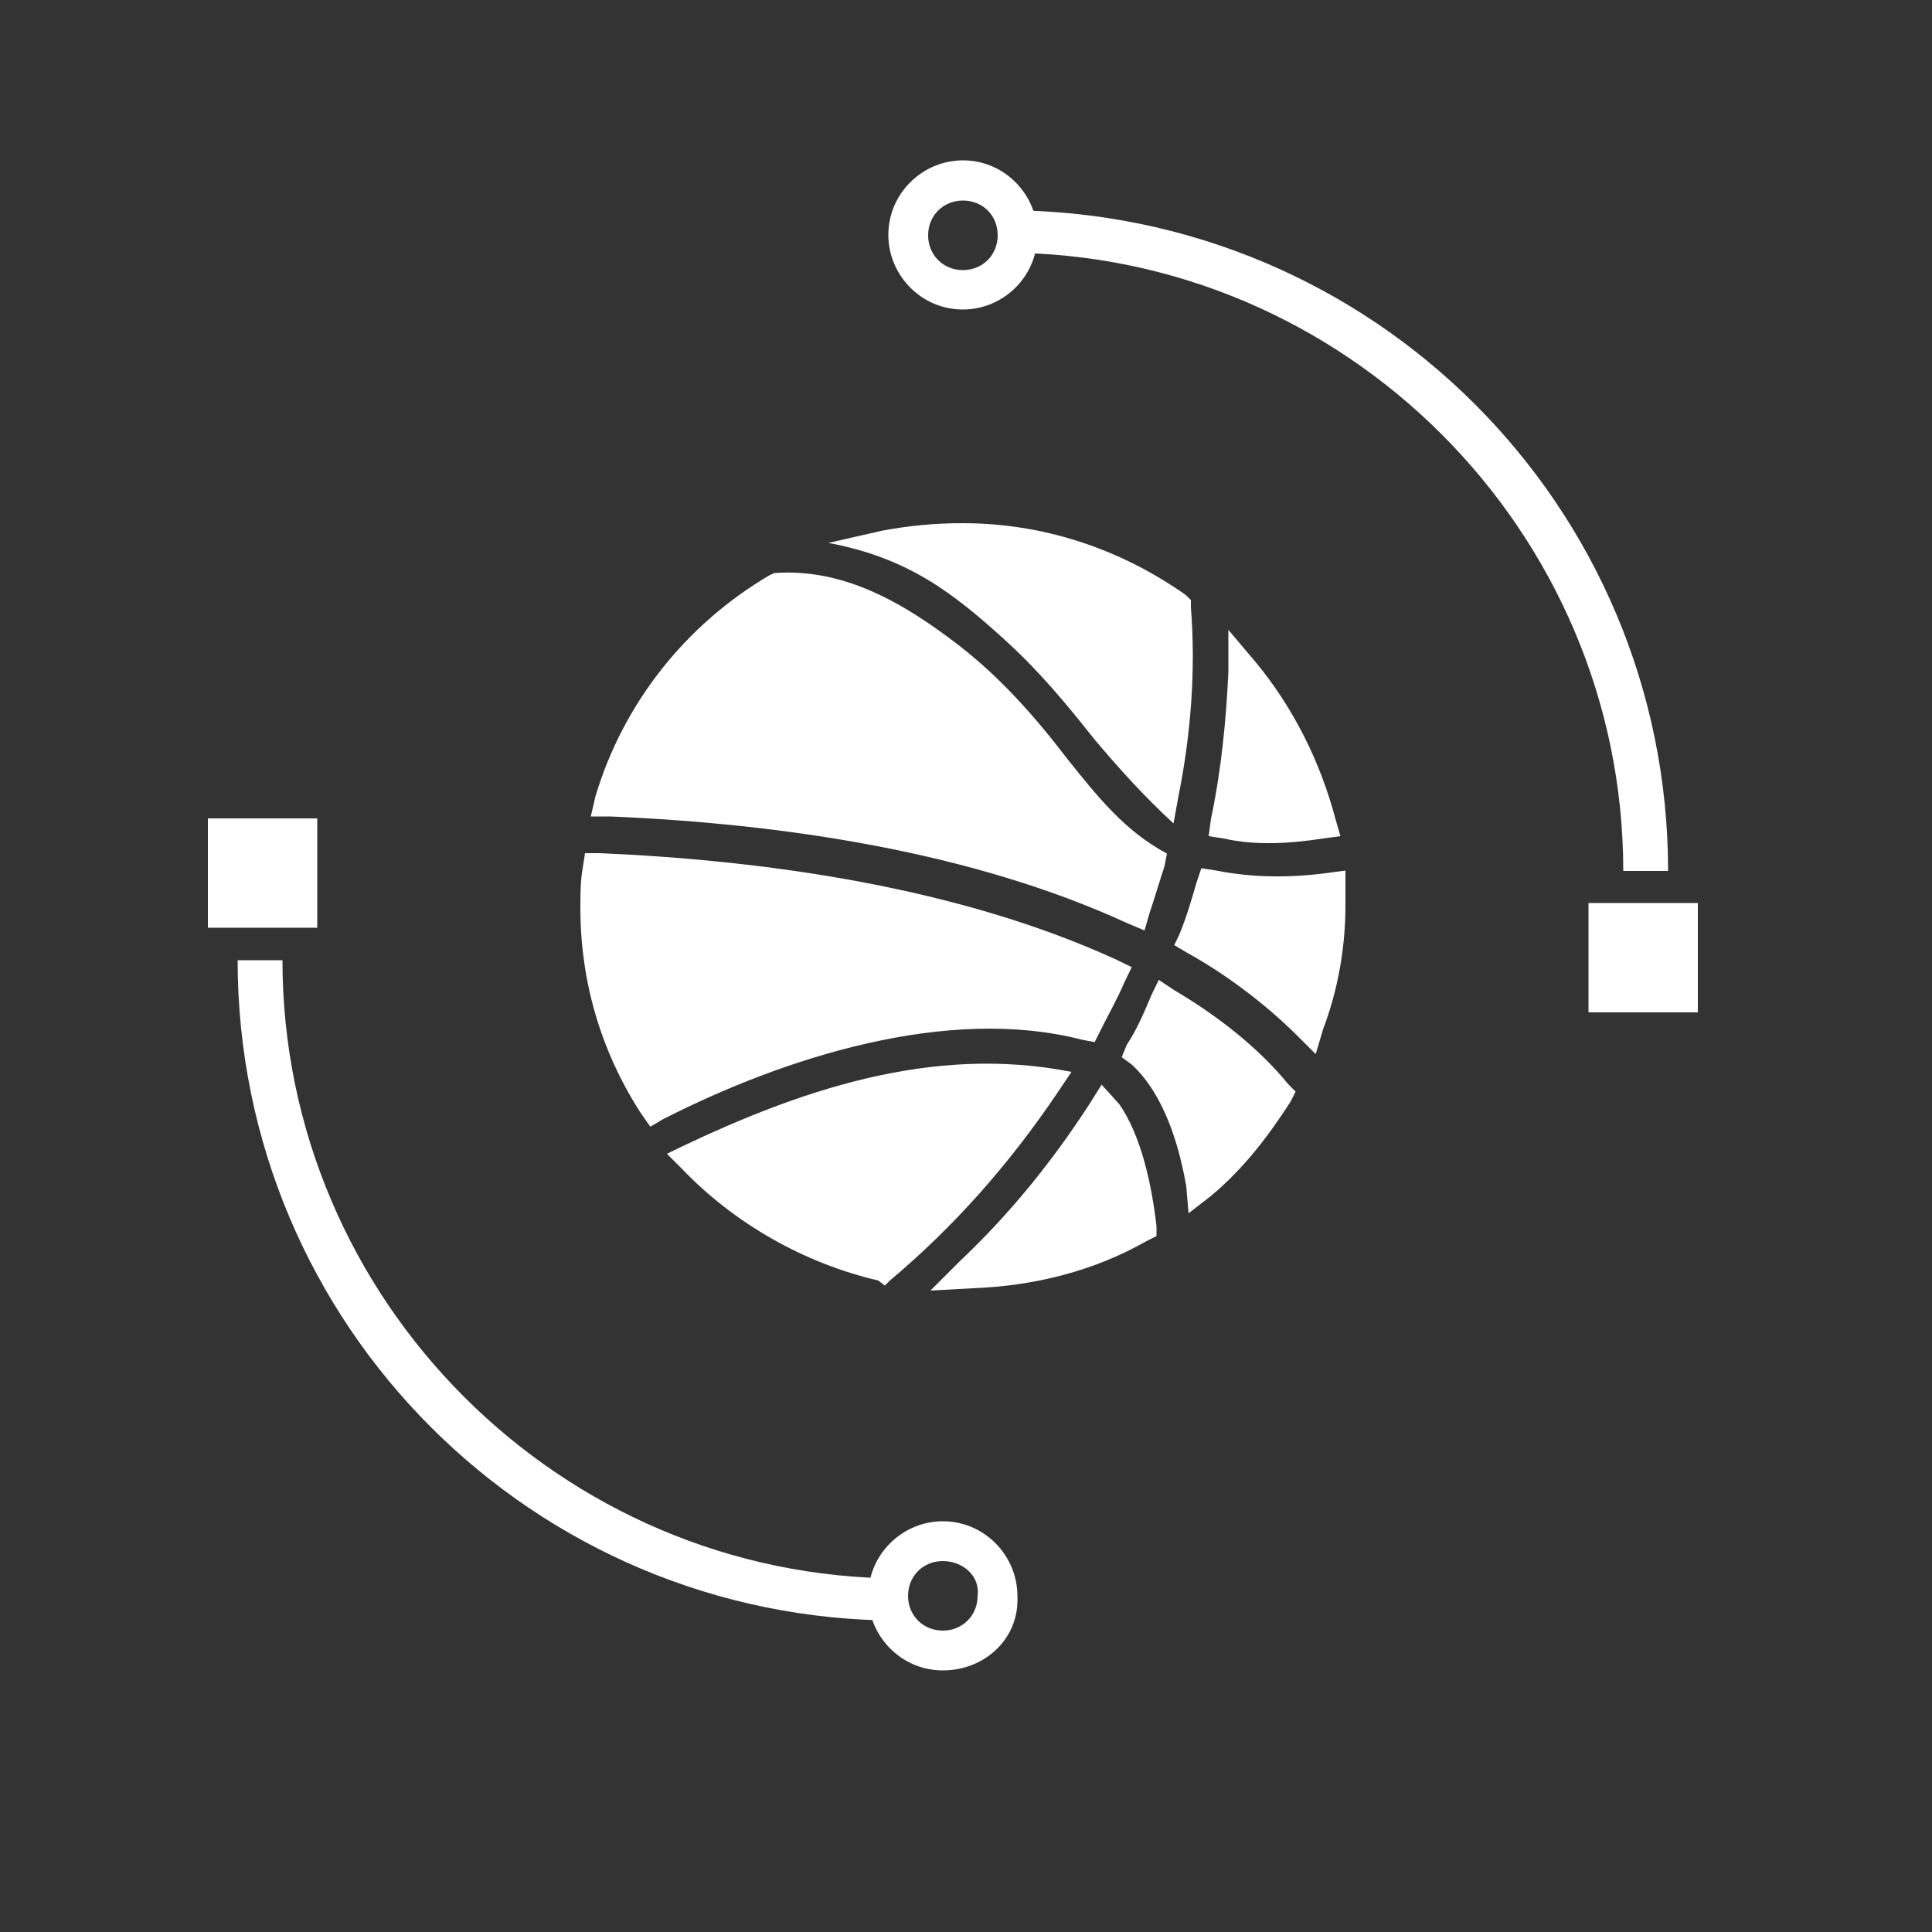 <?xml version="1.0" encoding="UTF-8"?> <!-- Generator: Adobe Illustrator 24.3.0, SVG Export Plug-In . SVG Version: 6.00 Build 0) --> <svg xmlns="http://www.w3.org/2000/svg" xmlns:xlink="http://www.w3.org/1999/xlink" version="1.1" id="Layer_1" x="0px" y="0px" viewBox="0 0 500 500" style="enable-background:new 0 0 500 500;" xml:space="preserve"><rect x="0" y="0" width="500" height="500" fill="#333333" stroke="none"/> <g> <path style="fill:#FFFFFF;" d="M249.2,80.1c-10.9,0-19.3-9-19.3-19.3c0-10.9,9-19.3,19.3-19.3c10.9,0,19.3,9,19.3,19.3 C268.4,71.8,259.5,80.1,249.2,80.1z M249.2,51.9c-5.1,0-9,3.9-9,9s3.9,9,9,9c5.1,0,9-3.9,9-9C258.2,55.7,254.3,51.9,249.2,51.9z"></path> <g> <rect x="412.4" y="235" style="fill:#FFFFFF;" width="26.3" height="26.3"></rect> <path style="fill:#FFFFFF;" d="M439.4,262h-28.3v-28.3h28.3V262z M413,260.7h25.1v-25.1H413V260.7z"></path> </g> <path style="fill:#FFFFFF;" d="M431.7,225.4h-11.6c0-88-72-160-160-160V54.4C355.2,54.4,431.7,130.9,431.7,225.4z"></path> </g> <g> <path style="fill:#FFFFFF;" d="M244,432.3c-10.9,0-19.3-9-19.3-19.3c0-10.9,9-19.3,19.3-19.3c10.9,0,19.3,9,19.3,19.3 C263.9,423.9,255,432.3,244,432.3z M244,404c-5.1,0-9,3.9-9,9s3.9,9,9,9c5.1,0,9-3.9,9-9C253.7,407.9,249.2,404,244,404z"></path> <g> <rect x="54.7" y="212.9" style="fill:#FFFFFF;" width="26.3" height="26.3"></rect> <path style="fill:#FFFFFF;" d="M82.1,240.1H53.8v-28.3h28.3V240.1z M55.1,238.2h25.1v-25.1H55.1V238.2z"></path> </g> <path style="fill:#FFFFFF;" d="M232.5,419.4C138,419.4,61.5,343,61.5,248.5h11.6c0,88,72,160,160,160v10.9H232.5z"></path> </g> <path style="fill-rule:evenodd;clip-rule:evenodd;fill:#FFFFFF;" d="M289.7,285.8c5.8,8.4,8.4,21.2,9.6,31.5v2.6l-2.6,1.3 c-13.5,7.7-28.9,11.6-45,12.2l-10.9,0.6l7.7-7.7c12.9-12.2,23.8-25.7,33.4-40.5l3.2-5.1L289.7,285.8z M227.3,331.4 c-19.3-4.5-37.3-14.8-50.8-28.9l-3.9-3.9c34.1-16.7,68.8-28.3,104.7-21.2l-3.9,5.8c-12.2,18-26.3,34.1-43.1,48.2l-1.3,1.3 L227.3,331.4z M307,307c-1.9-10.9-5.8-23.8-14.1-31.5l-2.6-1.9l1.3-3.2c2.6-3.9,4.5-8.4,6.4-12.9l1.9-3.9l3.9,2.6 c10.9,6.4,21.8,14.8,29.6,24.4l1.9,1.9l-1.3,2.6c-5.8,9-12.2,17.4-20.6,24.4l-5.8,4.5L307,307z M305.1,242.1c1.9-4.5,3.2-9,4.5-13.5 l1.3-3.9l3.9,0.6c9.6,1.9,19.3,1.9,28.9,0.6l4.5-0.6v4.5c0,1.3,0,3.2,0,4.5c0,10.9-1.9,21.8-5.8,32.1l-1.9,6.4l-4.5-4.5 c-8.4-8.4-18.6-16.1-28.9-21.8l-3.2-1.9L305.1,242.1z M313.4,211.9c2.6-12.2,3.9-25.1,4.5-37.9V163l7.1,8.4 c9.6,11.6,16.7,25.7,20.6,40.5l1.3,4.5l-4.5,0.6c-8.4,1.3-17.4,1.9-25.7,0l-3.9-0.6L313.4,211.9z M283.2,191.3 c-7.1-9-14.1-17.4-22.5-25.1c-14.1-12.9-25.7-21.8-46.3-25.7l14.1-3.2c7.1-1.3,13.5-1.9,20.6-1.9c20.6,0,40.5,6.4,57.8,18.6l1.3,1.3 v1.9c1.3,16.1,0,32.8-3.2,48.8l-1.3,7.1C296.1,206.1,289.7,199,283.2,191.3z M154.1,206.1c7.1-23.8,23.1-44.3,45-57.2l1.3-0.6 c18-1.3,33.4,7.7,47.6,18.6c10.9,8.4,19.9,18.6,28.3,29.6c7.7,9.6,14.8,18.6,25.7,24.4l-0.6,3.2c-1.3,3.9-2.6,8.4-3.9,12.2l-1.3,4.5 l-4.5-1.9c-40.5-18.6-89.3-25.7-133.7-27.6h-5.1L154.1,206.1z M165.6,287.7c-10.3-16.1-15.4-34.1-15.4-52.7c0-3.2,0-7.1,0.6-10.3 l0.6-3.9h3.9c43.7,1.9,93.2,9,133.7,27.6l3.9,1.9l-1.9,3.9c-1.9,4.5-4.5,9-6.4,12.9l-1.3,2.6l-3.2-0.6c-34.7-9-77.1,4.5-108.6,20.6 l-3.2,1.9L165.6,287.7z"></path> </svg> 